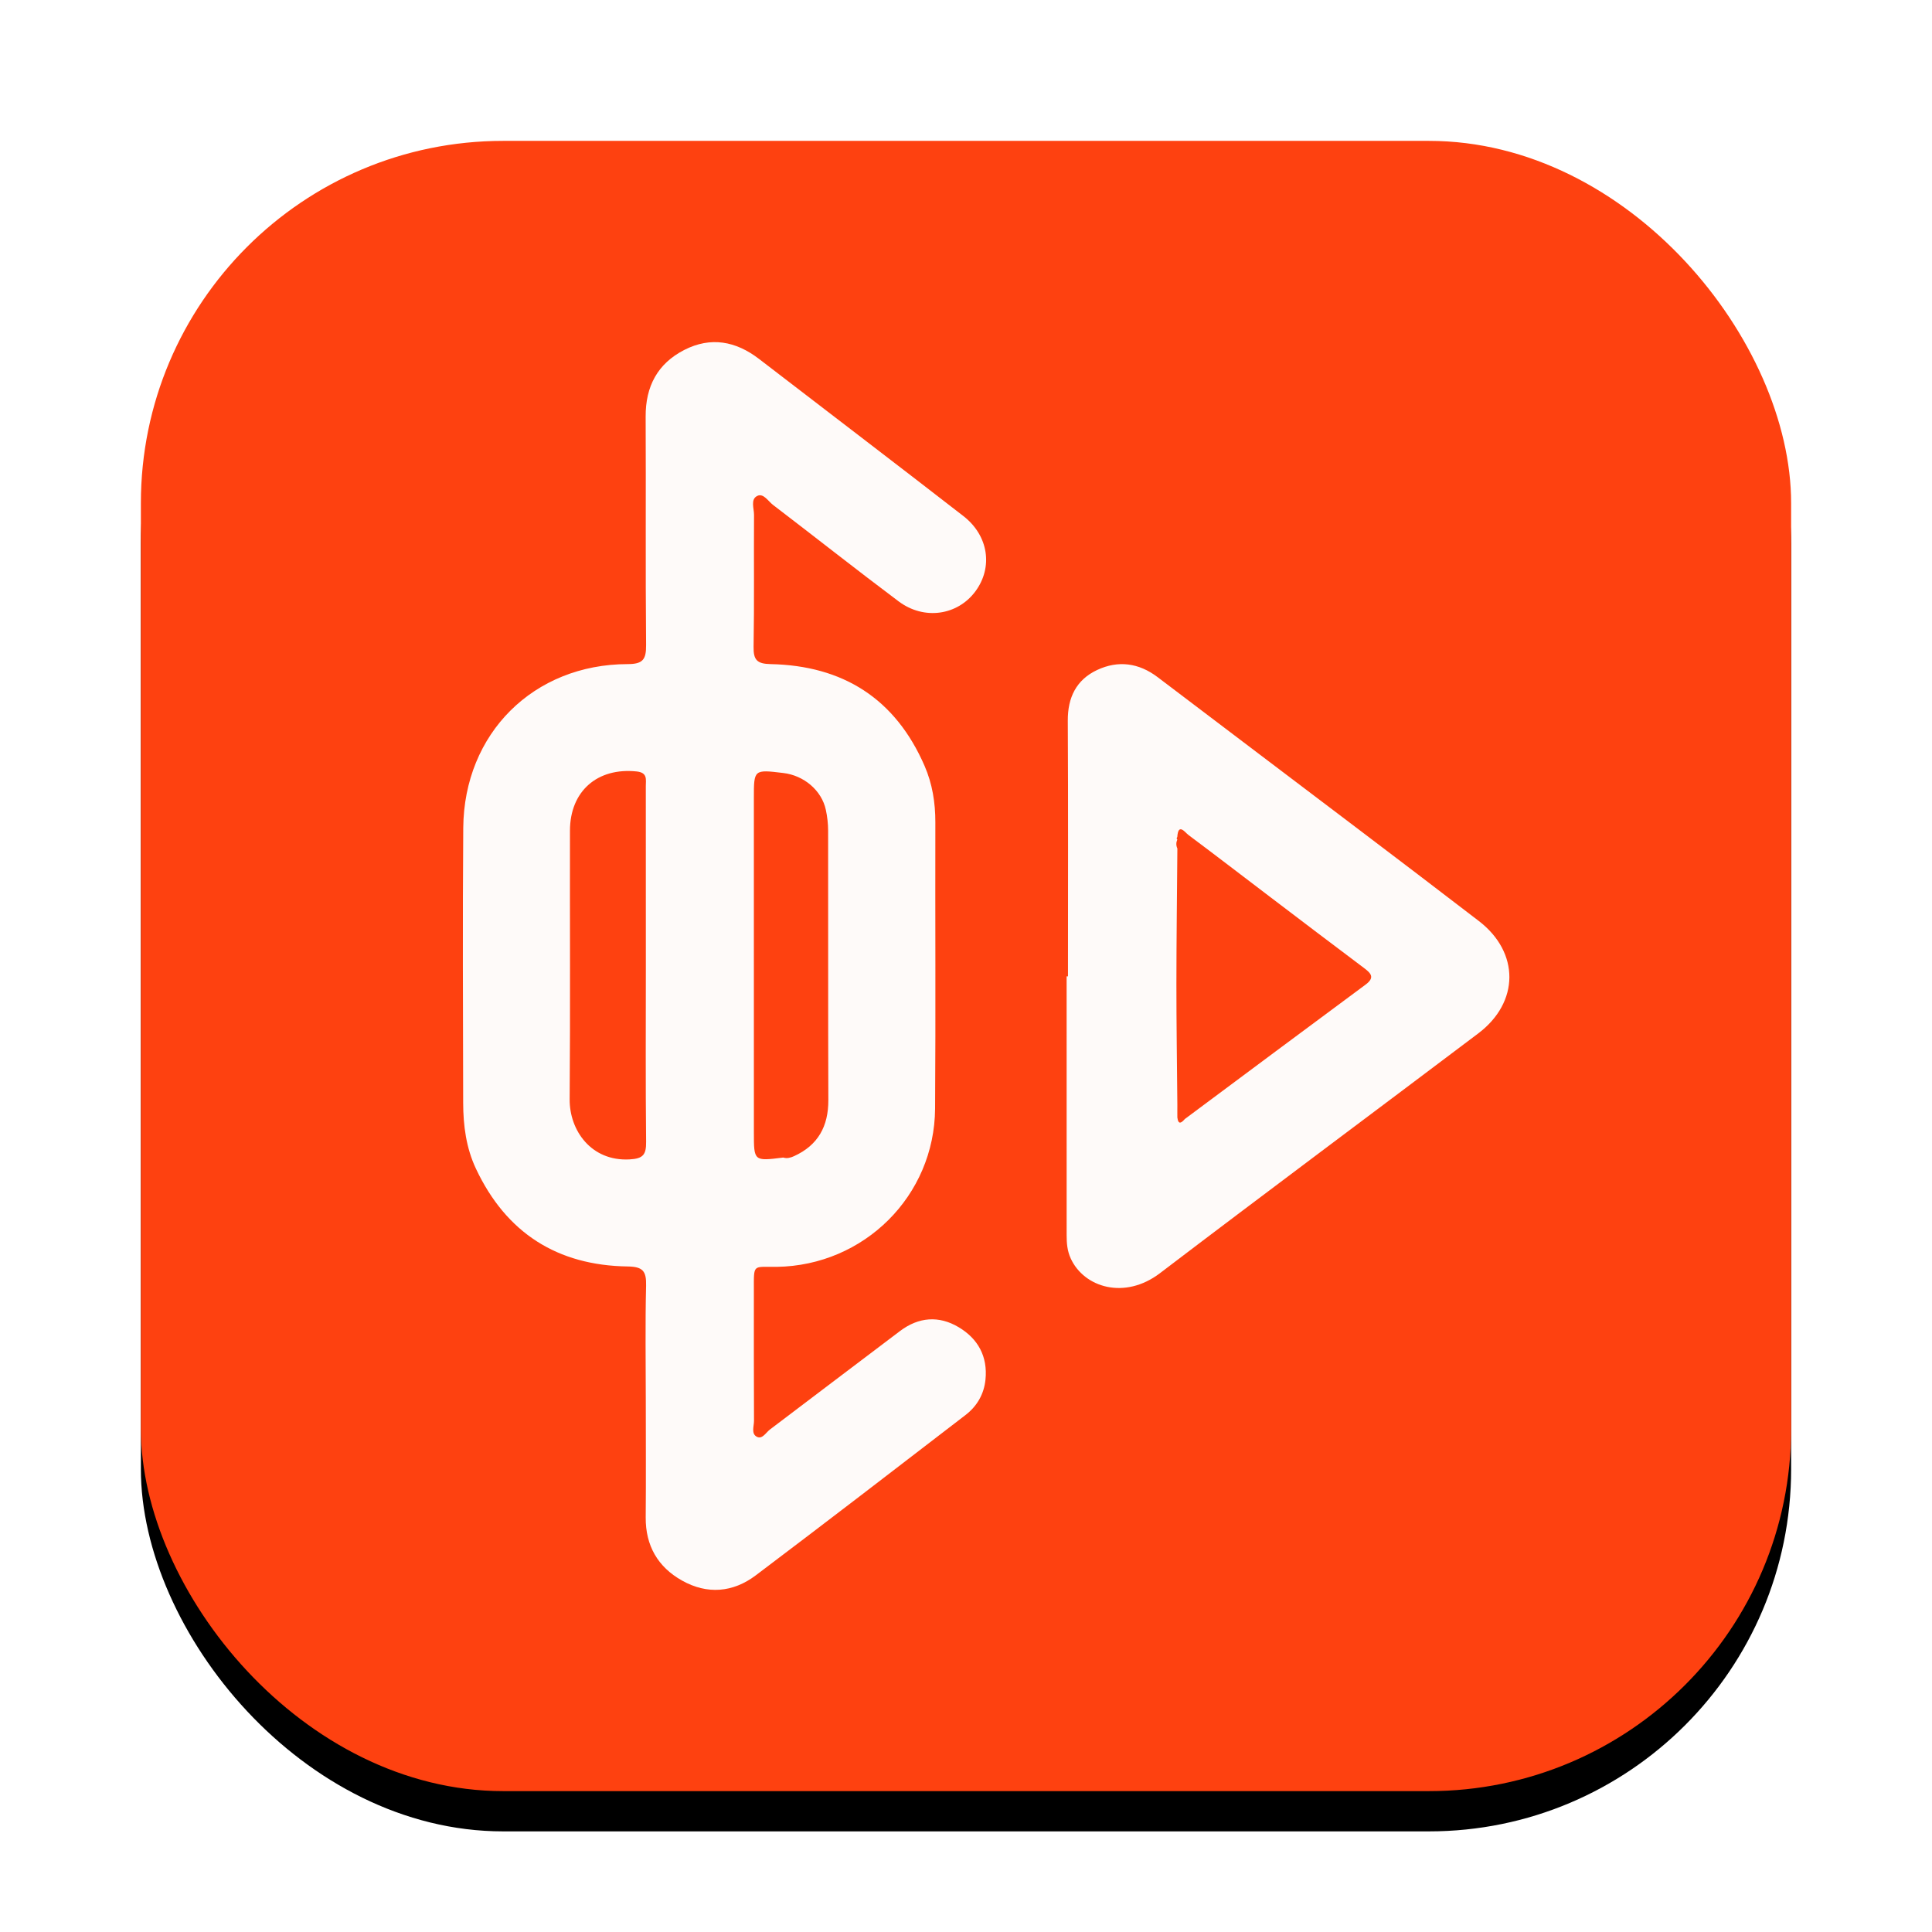 <svg xmlns="http://www.w3.org/2000/svg" xmlns:xlink="http://www.w3.org/1999/xlink" width="96" height="96" viewBox="0 0 96 96">
  <defs>
    <rect id="electron-xiami-a" width="82" height="82" x="7" y="7" rx="18"/>
    <filter id="electron-xiami-b" width="117.1%" height="117.1%" x="-8.5%" y="-6.1%" filterUnits="objectBoundingBox">
      <feOffset dy="2" in="SourceAlpha" result="shadowOffsetOuter1"/>
      <feGaussianBlur in="shadowOffsetOuter1" result="shadowBlurOuter1" stdDeviation="2"/>
      <feColorMatrix in="shadowBlurOuter1" values="0 0 0 0 0   0 0 0 0 0   0 0 0 0 0  0 0 0 0.2 0"/>
    </filter>
  </defs>
  <g fill="none" fill-rule="evenodd">
    <mask id="electron-xiami-c" fill="#fff">
      <use xlink:href="#electron-xiami-a"/>
    </mask>
    <use fill="#000" filter="url(#electron-xiami-b)" xlink:href="#electron-xiami-a"/>
    <use fill="#FE4110" xlink:href="#electron-xiami-a"/>
    <g fill="#FEFAF9" mask="url(#electron-xiami-c)">
      <path d="M9.092 31.021C9.092 28.037 9.093 25.053 9.09 22.069 9.09 21.738 9.188 21.391 8.633 21.333 6.687 21.13 5.324 22.308 5.321 24.275 5.313 28.725 5.341 33.174 5.306 37.623 5.294 39.168 6.374 40.712 8.281 40.61 8.961 40.574 9.112 40.374 9.105 39.733 9.074 36.83 9.092 33.925 9.092 31.021M15.915 21.409C14.459 21.233 14.459 21.233 14.459 22.658 14.46 28.199 14.459 33.739 14.46 39.28 14.46 40.701 14.461 40.701 15.917 40.518 16.107 40.577 16.283 40.527 16.455 40.449 17.65 39.906 18.164 38.965 18.16 37.661 18.144 33.197 18.156 28.732 18.149 24.268 18.148 23.925 18.108 23.577 18.036 23.242 17.83 22.277 16.947 21.528 15.915 21.409M9.089 52.639C9.088 50.721 9.057 48.802 9.104 46.885 9.121 46.172 8.955 45.941 8.195 45.93 4.695 45.882 2.149 44.264.647 41.067.163 40.039.018 38.927.015 37.803.006 33.247-.016 28.691.019 24.136.056 19.442 3.511 16.006 8.191 15.999 8.945 15.998 9.111 15.769 9.104 15.05 9.069 11.267 9.101 7.484 9.082 3.701 9.075 2.199 9.674 1.067 11.002.388 12.317-.284 13.564-.051 14.718.837 18.101 3.439 21.496 6.025 24.868 8.641 26.127 9.618 26.349 11.192 25.467 12.384 24.583 13.579 22.919 13.831 21.653 12.882 19.554 11.309 17.496 9.68 15.41 8.088 15.17 7.905 14.938 7.497 14.634 7.639 14.278 7.807 14.469 8.26 14.467 8.584 14.453 10.769 14.483 12.954 14.445 15.137 14.434 15.794 14.617 15.985 15.286 15.999 18.881 16.072 21.489 17.71 22.943 21.06 23.328 21.947 23.479 22.885 23.477 23.859 23.466 28.601 23.497 33.343 23.464 38.085 23.434 42.422 19.938 45.885 15.596 45.949 14.395 45.967 14.459 45.763 14.459 47.122 14.46 49.28 14.454 51.438 14.466 53.596 14.467 53.87 14.31 54.249 14.617 54.397 14.881 54.525 15.058 54.183 15.26 54.03 17.416 52.4 19.567 50.762 21.726 49.135 22.646 48.442 23.649 48.362 24.629 48.944 25.592 49.515 26.085 50.398 25.968 51.554 25.894 52.279 25.543 52.876 24.977 53.311 21.511 55.977 18.045 58.644 14.554 61.278 13.419 62.135 12.139 62.239 10.889 61.537 9.692 60.865 9.073 59.807 9.085 58.393 9.102 56.475 9.089 54.557 9.089 52.639M35.877 38.601L35.884 38.596C38.872 36.372 41.857 34.143 44.852 31.927 45.329 31.574 45.127 31.362 44.774 31.097 43.198 29.915 41.63 28.722 40.062 27.531 38.726 26.517 37.397 25.494 36.054 24.49 35.883 24.363 35.545 23.865 35.499 24.594 35.46 24.635 35.46 24.676 35.5 24.716 35.436 24.865 35.435 25.014 35.503 25.162 35.486 27.402 35.456 29.642 35.455 31.882 35.454 33.885 35.485 35.887 35.502 37.89 35.502 37.997 35.502 38.103 35.501 38.21 35.501 38.315 35.502 38.421 35.502 38.526 35.552 38.917 35.708 38.791 35.877 38.601L35.877 38.601zM30.067 31.514C30.067 27.279 30.081 23.045 30.058 18.811 30.052 17.664 30.475 16.781 31.515 16.292 32.562 15.8 33.587 15.937 34.527 16.651 37.832 19.162 41.147 21.662 44.455 24.171 46.469 25.699 48.483 27.227 50.487 28.768 52.514 30.327 52.506 32.801 50.453 34.35 45.186 38.326 39.889 42.265 34.639 46.263 32.882 47.602 30.862 46.972 30.204 45.532 30.029 45.149 30.001 44.772 30.001 44.376 30 40.089 30 35.801 30 31.514L30.067 31.514z" transform="translate(23 17)"/>
    </g>
  </g>
</svg>
